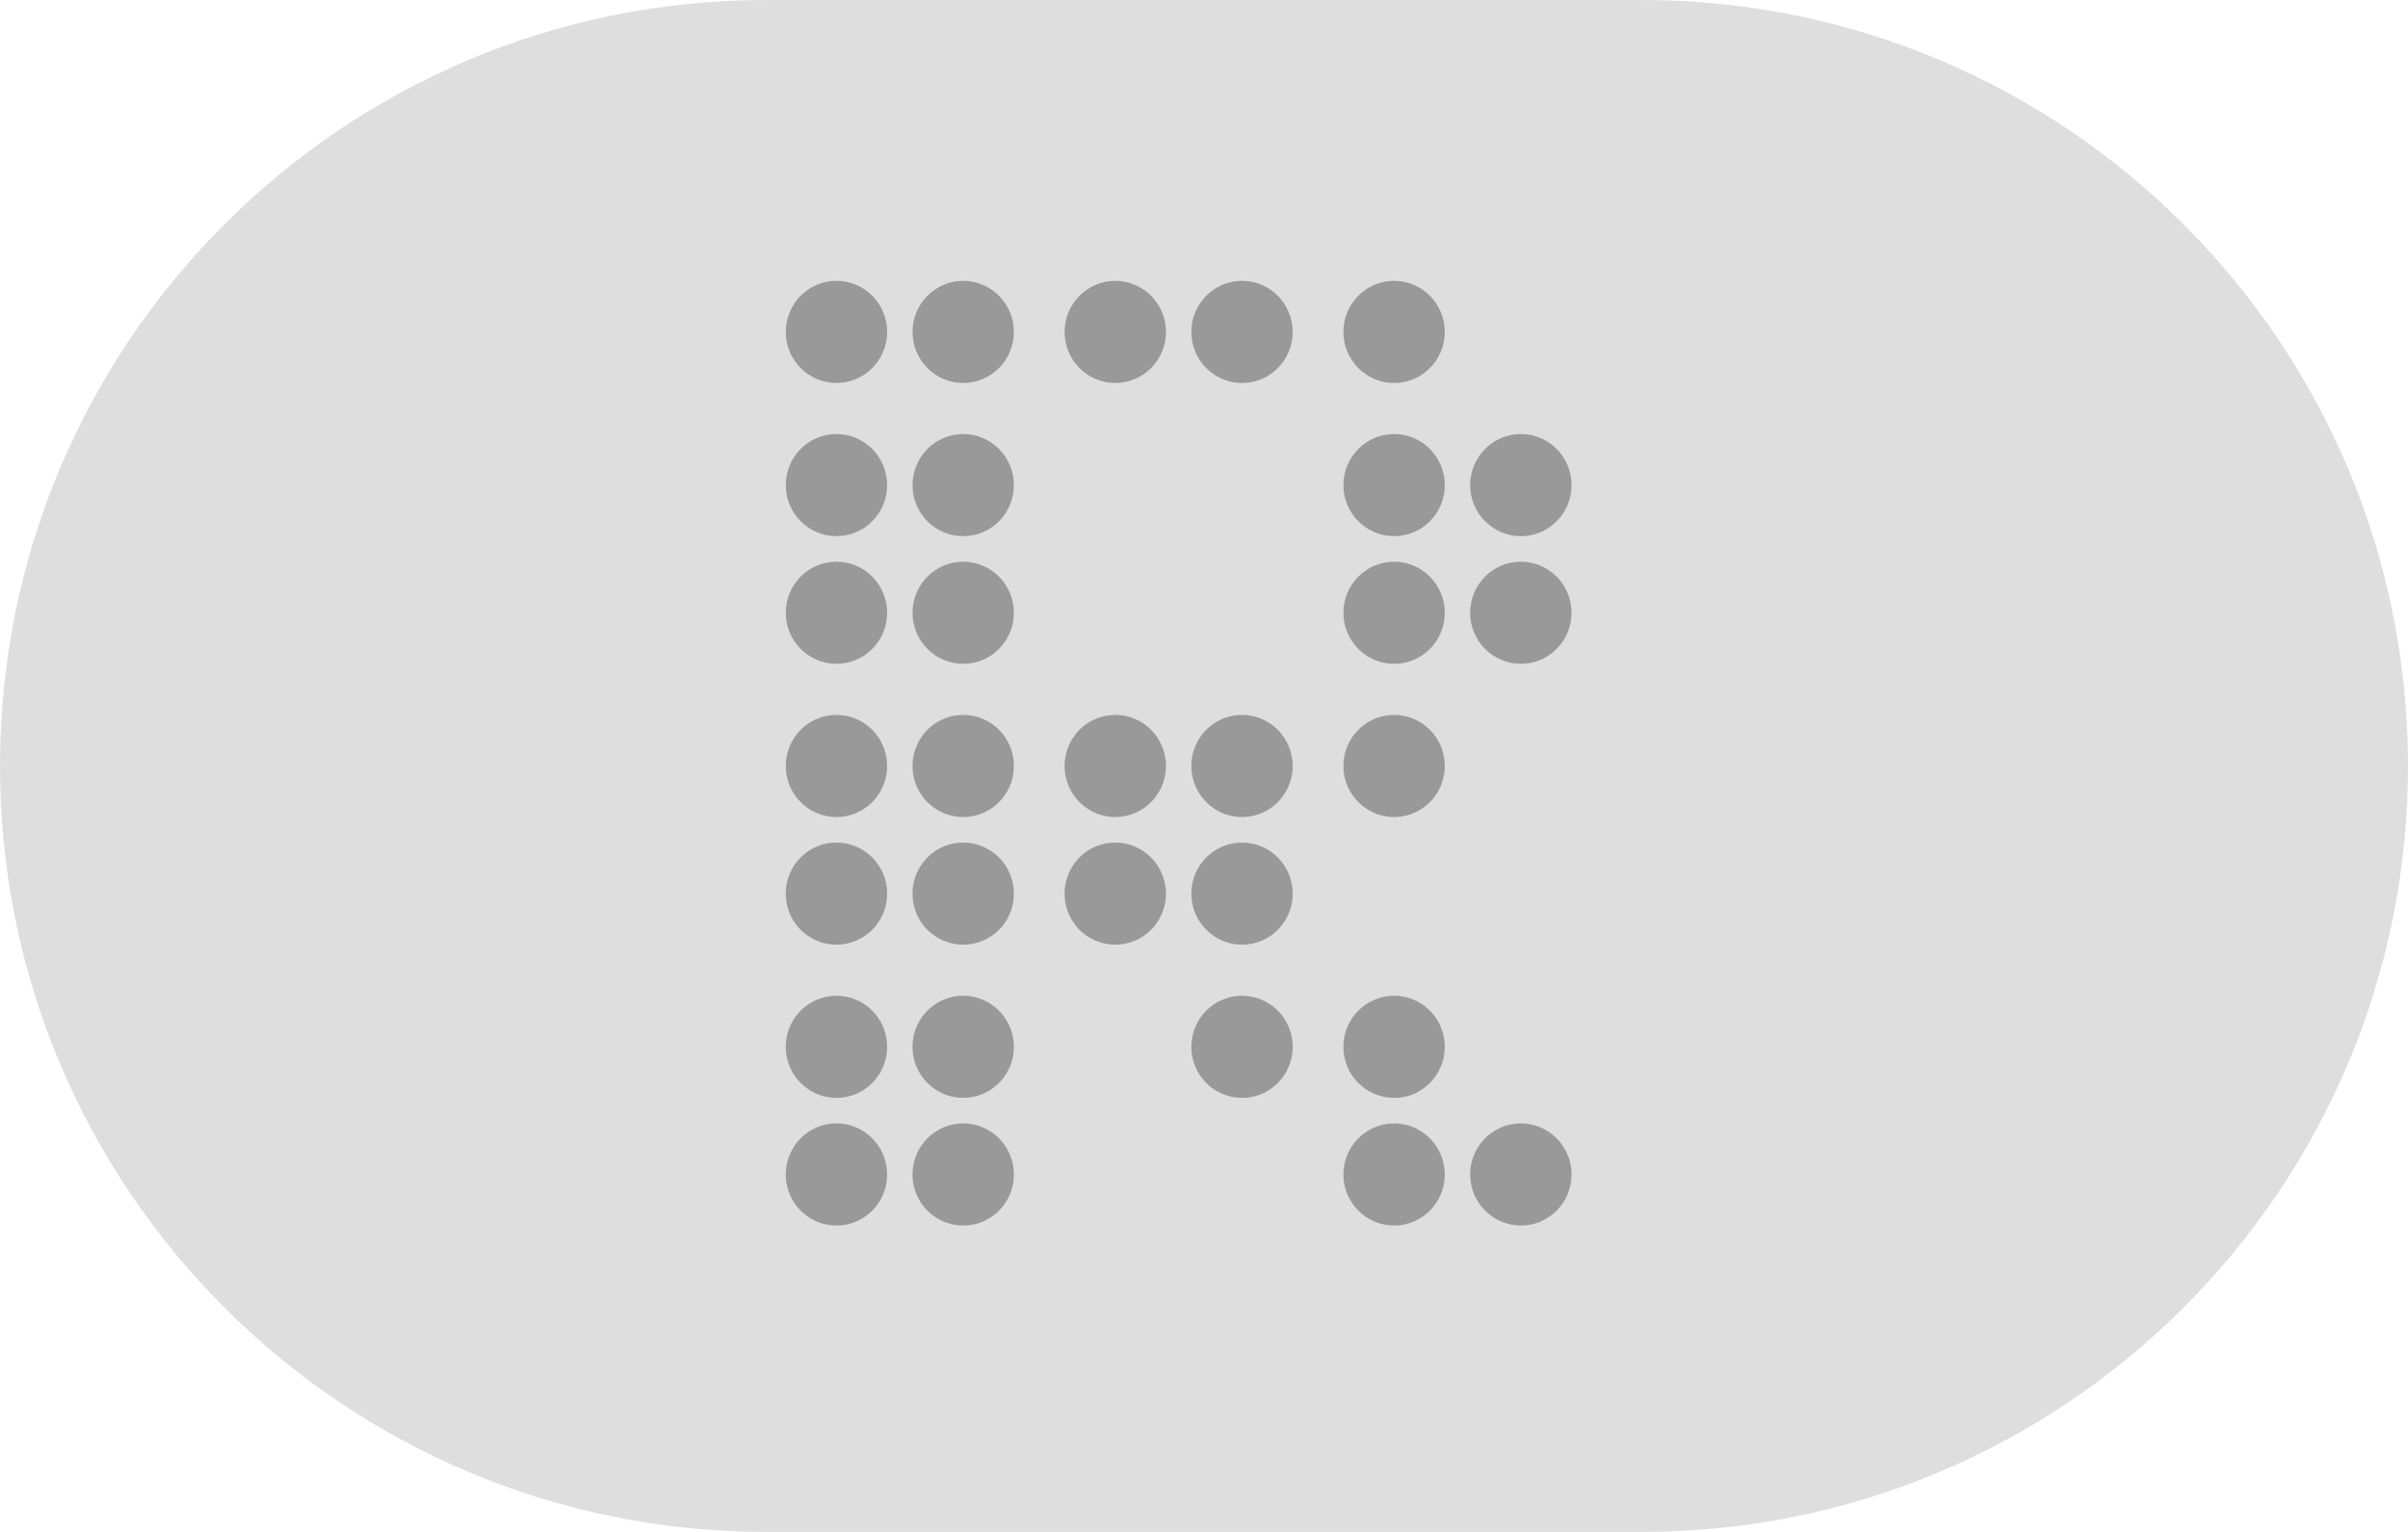 <svg width="44" height="28" viewBox="0 0 44 28" fill="none" xmlns="http://www.w3.org/2000/svg">
<path d="M30 0H14C6.268 0 0 6.268 0 14C0 21.732 6.268 28 14 28H30C37.732 28 44 21.732 44 14C44 6.268 37.732 0 30 0Z" fill="#DEDEDE"/>
<path d="M15.284 5.133C14.773 5.133 14.358 5.551 14.358 6.067C14.358 6.582 14.773 7 15.284 7C15.796 7 16.21 6.582 16.21 6.067C16.21 5.551 15.796 5.134 15.284 5.133Z" fill="#999999"/>
<path d="M15.285 13.067C14.91 13.066 14.572 13.294 14.429 13.643C14.285 13.991 14.364 14.393 14.629 14.66C14.894 14.927 15.293 15.007 15.639 14.862C15.985 14.717 16.211 14.377 16.21 13.999C16.21 13.485 15.796 13.067 15.285 13.067Z" fill="#999999"/>
<path d="M15.284 15.4C14.909 15.4 14.572 15.627 14.428 15.976C14.285 16.325 14.364 16.727 14.629 16.994C14.895 17.26 15.293 17.34 15.639 17.195C15.985 17.051 16.211 16.71 16.21 16.333C16.21 15.818 15.795 15.401 15.284 15.4Z" fill="#999999"/>
<path d="M15.284 7.933C14.773 7.933 14.358 8.351 14.358 8.867C14.358 9.382 14.773 9.8 15.284 9.8C15.796 9.8 16.21 9.382 16.21 8.867C16.21 8.351 15.796 7.934 15.284 7.933Z" fill="#999999"/>
<path d="M15.285 18.2C14.91 18.2 14.572 18.427 14.429 18.776C14.285 19.125 14.364 19.526 14.629 19.793C14.894 20.06 15.292 20.14 15.639 19.996C15.985 19.851 16.21 19.511 16.21 19.133C16.21 18.618 15.796 18.201 15.285 18.2Z" fill="#999999"/>
<path d="M15.284 20.533C14.909 20.533 14.572 20.761 14.428 21.11C14.285 21.458 14.364 21.86 14.629 22.127C14.895 22.394 15.293 22.473 15.639 22.329C15.985 22.184 16.211 21.844 16.21 21.466C16.21 20.951 15.795 20.534 15.284 20.533Z" fill="#999999"/>
<path d="M15.284 10.267C14.773 10.267 14.358 10.685 14.358 11.2C14.358 11.716 14.773 12.133 15.284 12.133C15.796 12.133 16.21 11.716 16.21 11.2C16.21 10.685 15.796 10.267 15.284 10.267Z" fill="#999999"/>
<path d="M17.6 5.133C17.089 5.133 16.674 5.551 16.674 6.067C16.674 6.582 17.089 7 17.6 7C18.112 7 18.526 6.582 18.526 6.067C18.526 5.551 18.111 5.134 17.6 5.133Z" fill="#999999"/>
<path d="M17.601 13.067C17.226 13.066 16.888 13.294 16.744 13.643C16.601 13.991 16.68 14.393 16.945 14.66C17.21 14.927 17.609 15.007 17.955 14.862C18.301 14.717 18.527 14.377 18.526 13.999C18.526 13.485 18.112 13.067 17.601 13.067Z" fill="#999999"/>
<path d="M17.6 15.4C17.226 15.4 16.888 15.627 16.744 15.976C16.601 16.325 16.68 16.727 16.945 16.994C17.21 17.26 17.609 17.34 17.955 17.195C18.301 17.051 18.527 16.71 18.526 16.333C18.526 15.818 18.111 15.401 17.6 15.4Z" fill="#999999"/>
<path d="M17.6 7.933C17.089 7.933 16.674 8.351 16.674 8.867C16.674 9.382 17.089 9.8 17.6 9.8C18.112 9.8 18.526 9.382 18.526 8.867C18.526 8.351 18.111 7.934 17.6 7.933Z" fill="#999999"/>
<path d="M17.601 18.2C17.226 18.2 16.888 18.427 16.744 18.776C16.601 19.125 16.68 19.526 16.945 19.793C17.21 20.06 17.608 20.14 17.954 19.996C18.301 19.851 18.526 19.511 18.526 19.133C18.526 18.618 18.112 18.201 17.601 18.2Z" fill="#999999"/>
<path d="M17.6 20.533C17.226 20.533 16.888 20.761 16.744 21.11C16.601 21.458 16.68 21.86 16.945 22.127C17.21 22.394 17.609 22.473 17.955 22.329C18.301 22.184 18.527 21.844 18.526 21.466C18.526 20.951 18.111 20.534 17.6 20.533Z" fill="#999999"/>
<path d="M17.6 10.267C17.089 10.267 16.674 10.684 16.674 11.2C16.674 11.715 17.089 12.133 17.6 12.133C18.112 12.133 18.526 11.715 18.526 11.2C18.526 10.685 18.111 10.267 17.6 10.267Z" fill="#999999"/>
<path d="M20.379 5.133C19.867 5.133 19.453 5.551 19.453 6.067C19.453 6.582 19.867 7 20.379 7C20.89 7 21.305 6.582 21.305 6.067C21.305 5.551 20.89 5.134 20.379 5.133Z" fill="#999999"/>
<path d="M20.38 13.067C20.005 13.066 19.667 13.294 19.523 13.643C19.38 13.991 19.459 14.393 19.724 14.66C19.989 14.927 20.387 15.007 20.734 14.862C21.08 14.717 21.305 14.377 21.305 13.999C21.305 13.485 20.89 13.067 20.38 13.067Z" fill="#999999"/>
<path d="M20.379 15.4C20.004 15.4 19.666 15.627 19.523 15.976C19.38 16.325 19.459 16.727 19.724 16.994C19.989 17.26 20.388 17.34 20.734 17.195C21.08 17.051 21.305 16.71 21.305 16.333C21.304 15.818 20.89 15.401 20.379 15.4Z" fill="#999999"/>
<path d="M22.694 5.133C22.183 5.134 21.768 5.552 21.769 6.067C21.769 6.582 22.183 7 22.695 7C23.207 7 23.621 6.582 23.621 6.067C23.62 5.551 23.206 5.134 22.694 5.133Z" fill="#999999"/>
<path d="M22.695 13.067C22.32 13.067 21.982 13.294 21.839 13.643C21.696 13.992 21.775 14.393 22.04 14.66C22.305 14.927 22.704 15.007 23.05 14.862C23.396 14.717 23.621 14.377 23.621 13.999C23.62 13.484 23.206 13.067 22.695 13.067Z" fill="#999999"/>
<path d="M22.694 15.4C22.183 15.4 21.768 15.819 21.769 16.334C21.769 16.849 22.184 17.267 22.695 17.267C23.207 17.266 23.622 16.848 23.621 16.333C23.62 15.818 23.206 15.4 22.694 15.4Z" fill="#999999"/>
<path d="M25.473 5.133C24.962 5.134 24.547 5.552 24.547 6.067C24.548 6.582 24.962 7 25.474 7C25.985 7 26.4 6.582 26.4 6.067C26.399 5.551 25.985 5.134 25.473 5.133Z" fill="#999999"/>
<path d="M25.474 13.067C25.099 13.067 24.761 13.294 24.618 13.643C24.474 13.992 24.554 14.393 24.819 14.66C25.084 14.927 25.482 15.007 25.829 14.862C26.175 14.717 26.4 14.377 26.4 13.999C26.399 13.484 25.985 13.067 25.474 13.067Z" fill="#999999"/>
<path d="M25.473 7.933C24.962 7.934 24.547 8.352 24.547 8.867C24.548 9.382 24.962 9.8 25.474 9.8C25.985 9.8 26.4 9.382 26.4 8.867C26.399 8.351 25.985 7.934 25.473 7.933Z" fill="#999999"/>
<path d="M22.695 18.2C22.183 18.2 21.769 18.618 21.769 19.133C21.769 19.649 22.183 20.067 22.695 20.067C23.206 20.067 23.621 19.649 23.621 19.133C23.621 18.618 23.206 18.201 22.695 18.2Z" fill="#999999"/>
<path d="M25.473 20.533C24.962 20.534 24.547 20.952 24.547 21.467C24.548 21.983 24.963 22.4 25.474 22.4C25.986 22.4 26.4 21.982 26.4 21.466C26.399 20.951 25.985 20.534 25.473 20.533Z" fill="#999999"/>
<path d="M25.473 10.267C24.962 10.267 24.547 10.685 24.547 11.2C24.548 11.716 24.962 12.133 25.474 12.133C25.985 12.133 26.4 11.715 26.4 11.2C26.399 10.685 25.985 10.267 25.473 10.267Z" fill="#999999"/>
<path d="M27.79 9.8C28.302 9.8 28.716 9.382 28.716 8.866C28.716 8.351 28.301 7.933 27.789 7.933C27.278 7.933 26.863 8.351 26.863 8.867C26.864 9.382 27.279 9.799 27.79 9.8Z" fill="#999999"/>
<path d="M25.474 18.2C24.962 18.2 24.547 18.618 24.547 19.133C24.547 19.649 24.962 20.067 25.474 20.067C25.985 20.067 26.4 19.649 26.4 19.133C26.4 18.618 25.985 18.2 25.474 18.2Z" fill="#999999"/>
<path d="M27.789 20.533C27.277 20.534 26.863 20.952 26.863 21.467C26.864 21.983 27.279 22.4 27.79 22.4C28.302 22.4 28.716 21.982 28.716 21.466C28.715 20.951 28.3 20.534 27.789 20.533Z" fill="#999999"/>
<path d="M27.789 10.267C27.277 10.267 26.863 10.685 26.863 11.2C26.863 11.716 27.278 12.133 27.79 12.133C28.301 12.133 28.716 11.715 28.716 11.2C28.715 10.685 28.3 10.267 27.789 10.267Z" fill="#999999"/>
</svg>
